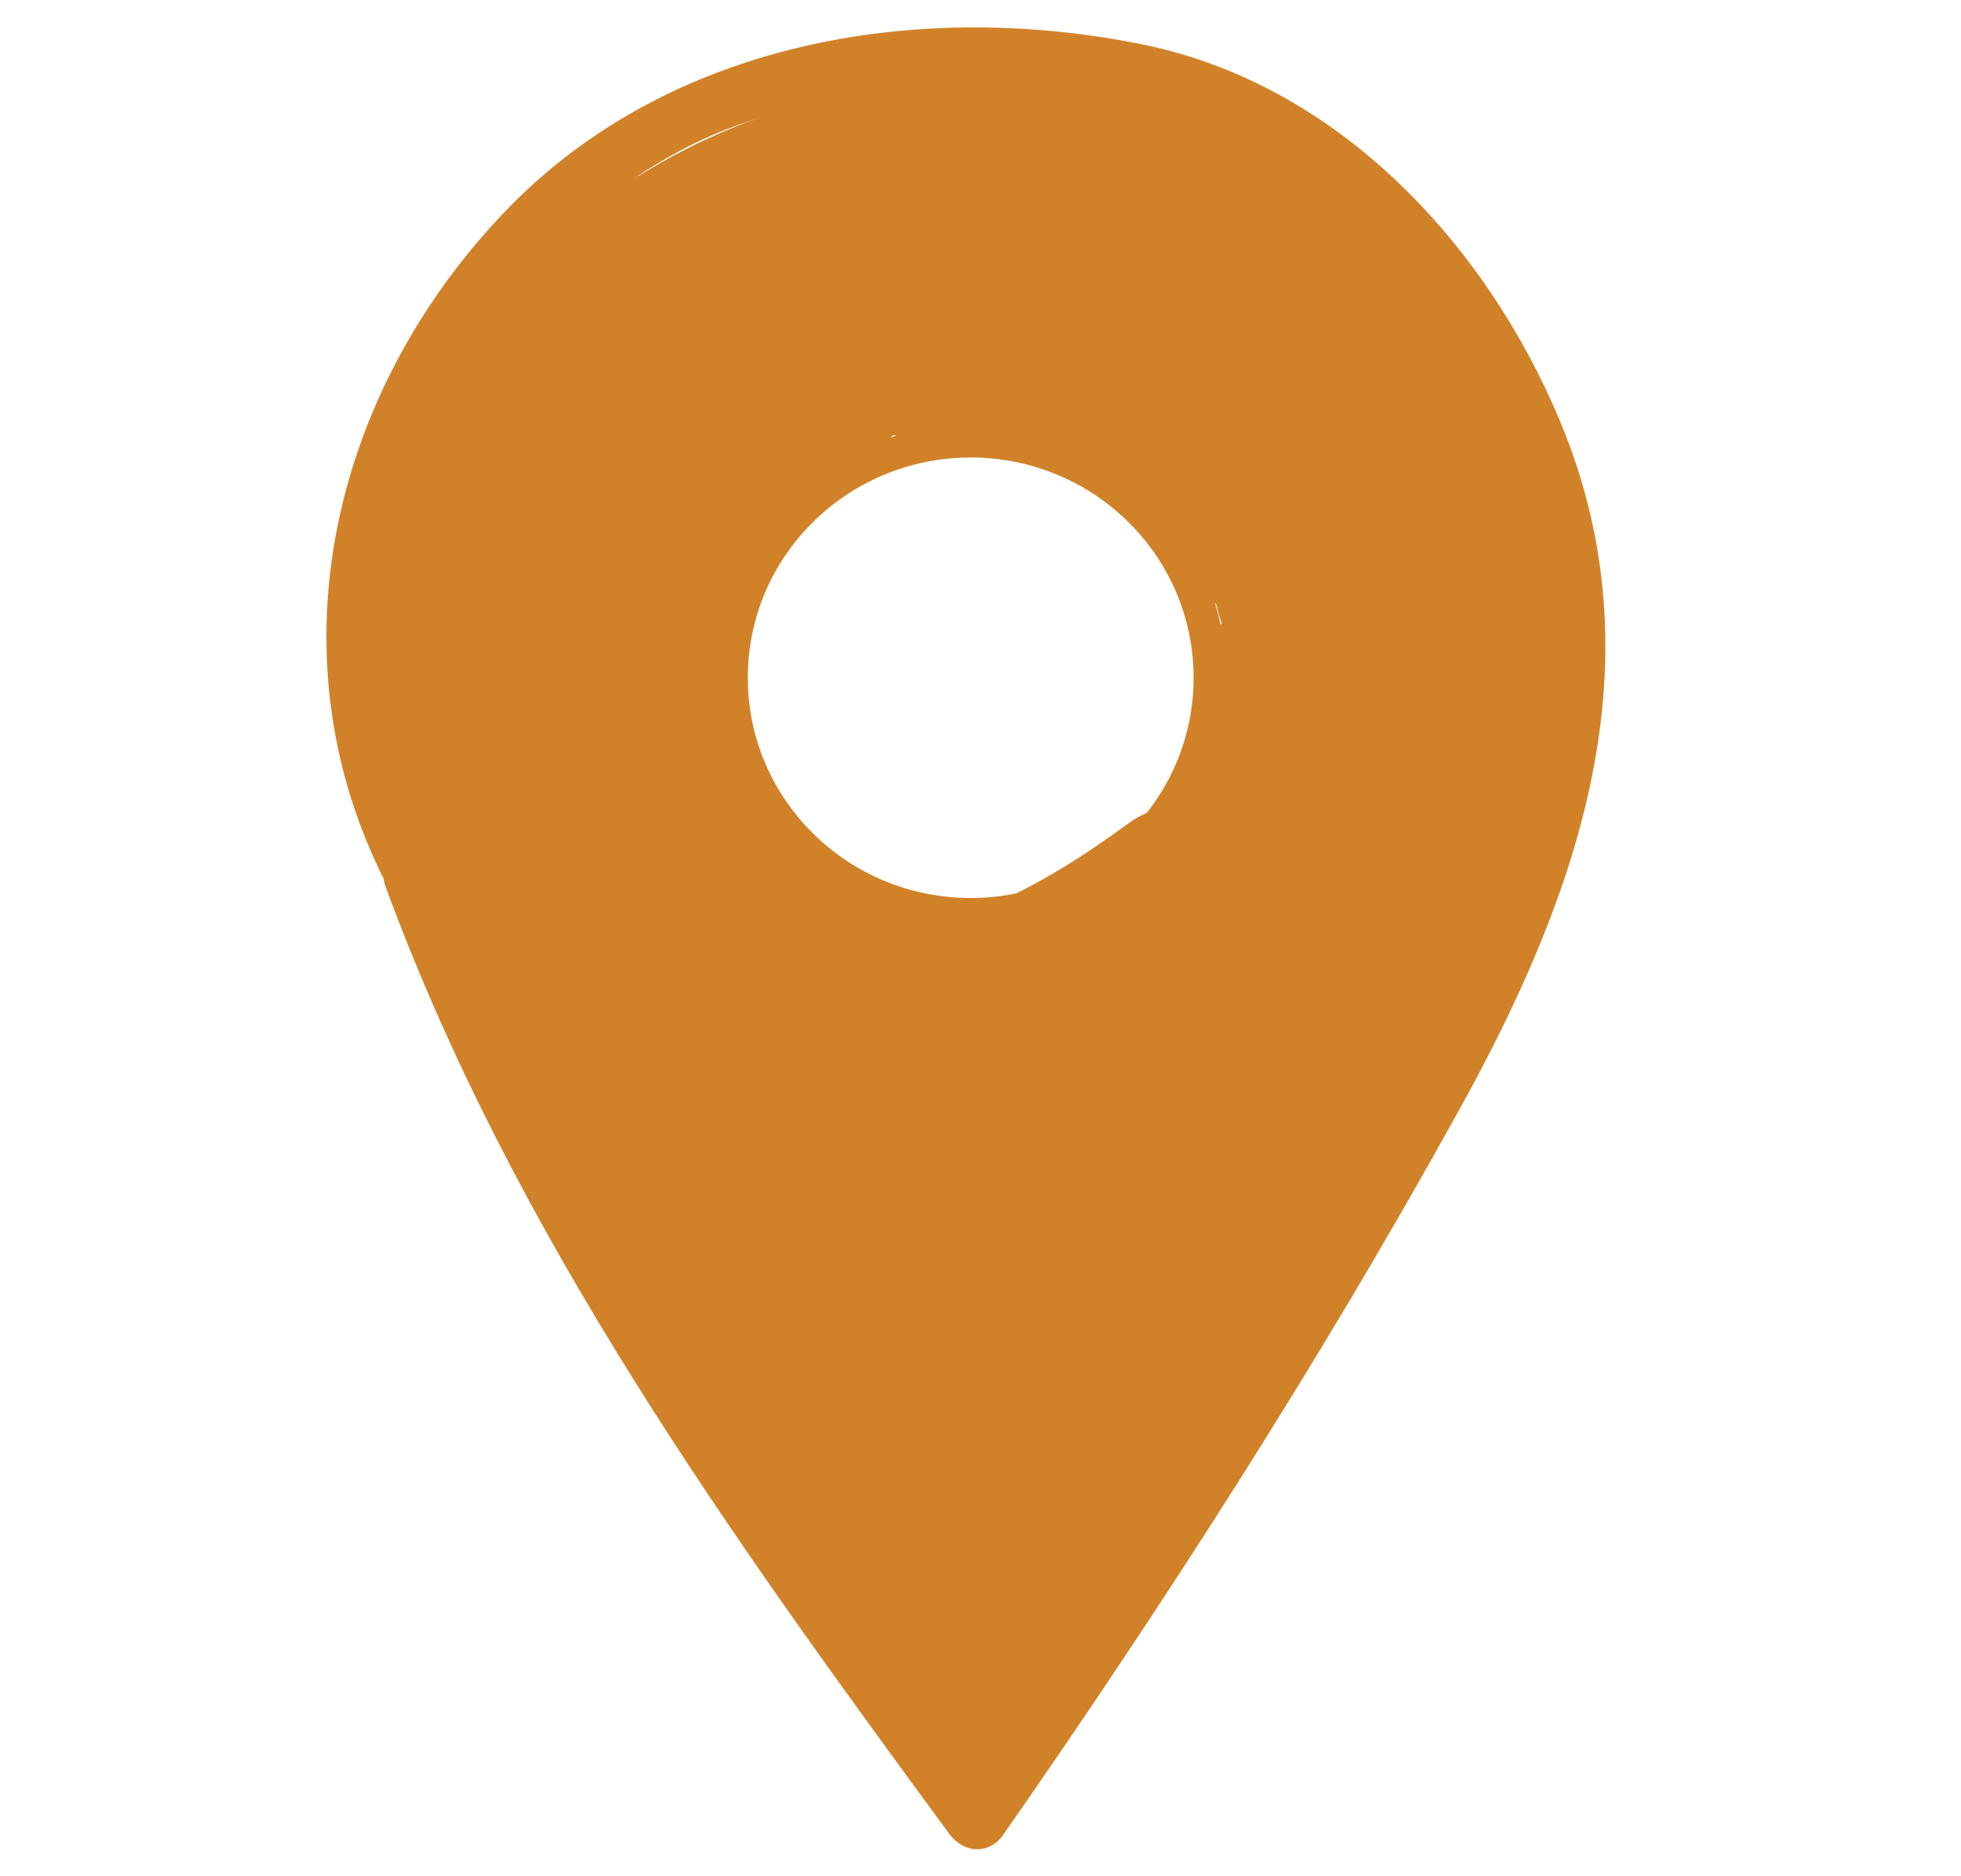 <?xml version="1.0" encoding="UTF-8"?><svg id="Layer_1" xmlns="http://www.w3.org/2000/svg" width="30" height="28.7" viewBox="0 0 30 28.7"><defs><style>.cls-1{fill:#d18229;}.cls-2{fill:none;stroke:#d18229;stroke-miterlimit:10;stroke-width:.5px;}</style></defs><g><g><ellipse class="cls-2" cx="14.85" cy="10.37" rx="3.66" ry="3.62"/><path class="cls-1" d="m6.79,13.19c-2.07-3.88-.15-8.98,3.76-10.96,1.88-.96,4.78-1.06,6.82-.61,1.88.42,3.47,1.69,4.55,3.23,1.16,1.66,1.87,3.67,1.73,5.7-.16,2.24-1.22,4.31-2.3,6.24-2.08,3.71-4.39,7.31-6.82,10.8h.82c-3.3-4.48-6.6-9.02-8.53-14.27-.21-.56-1.13-.32-.92.25,1.96,5.33,5.28,9.94,8.63,14.5.22.29.61.31.82,0,2.48-3.56,4.83-7.22,6.93-11.01,1.86-3.34,3.14-6.91,1.58-10.63-1.14-2.72-3.42-5.17-6.43-5.76-3.43-.68-7.19-.02-9.66,2.52-2.73,2.82-3.68,6.94-1.79,10.47.29.54,1.11.06.82-.47h0Z"/></g><path class="cls-1" d="m10.23,11.08c-.21-.37,0,.12-.08-.12-.04-.13-.07-.29-.12-.41-.12-.26,0,.43-.02-.12,0-.14,0-.29,0-.43,0-.23.06-.24,0-.02.05-.16.11-.36.14-.52.06-.31-.16.25,0,0,.09-.14.17-.3.25-.44.1-.18.14-.19,0-.02.11-.13.23-.26.35-.38.1-.1.21-.18.3-.28.18-.17-.27.15.1-.06.59-.34,1.25-.58,1.81-.97,1.06-.75,1.71-2.06,1.18-3.32-.49-1.15-1.59-1.73-2.83-1.66-2.06.11-3.39,1.51-4.52,3.06-.69.95-.24,2.38.61,3.03s2.32.68,3.12-.18c.44-.47.87-.95,1.37-1.37-.17.11-.14.09.1-.07.14-.09.27-.18.42-.25.14-.08.29-.15.44-.22-.19.08-.15.06.11-.04.3-.1.6-.19.91-.26.09-.02.75-.14.29-.07.59-.08,1.2-.08,1.79-.01-.52-.06.36.09.45.12s.89.34.46.14c.2.1.38.21.58.31.23.16.24.16.05,0,.11.09.21.18.32.28.1.1.2.2.29.3-.15-.21-.14-.2.02.02.05.09.45.83.25.36.11.25.18.52.23.79-.1-.54-.03.27-.03.4-.14,2.39,3.28,3.12,4.42,1.19.14-.22.24-.45.32-.7.07-.25.05-.21-.08.11l-.85.84.13-.08-1.83.24.14.03-1.42-1.08c-.07-.16-.08-.34-.12-.15-.03.14.01.35,0,.5,0,.21-.01.42-.04.62.04-.32-.04.14-.06.25-.17.79-.42,1.56-.67,2.33-.39,1.17.45,2.62,1.66,2.89,1.3.29,2.51-.39,2.92-1.64.55-1.66,1.08-3.44.91-5.2-.13-1.32-.54-2.78-2.06-3.08-.85-.17-1.83.03-2.45.69-.17.18-.33.4-.46.62.14-.24-.65,1.29-.16.45l4.42,1.19c.22-3.63-2.81-6.68-6.29-7.28-1.73-.3-3.53-.22-5.21.33-1.89.63-3.32,1.76-4.65,3.2,1.24.95,2.49,1.9,3.73,2.85.02-.03.46-.54.17-.23.15-.16.29-.33.46-.48-.32.3.18-.21.25-.13l-.15.08c-.31.05-.61-.01-.9-.2l-.85-.84.06.12-.32-1.19-.02.13.32-1.19c.63-.51.74-.63.32-.37l-.22.11c-.22.11-.45.21-.67.32-.51.26-.95.57-1.39.92-.74.58-1.39,1.34-1.83,2.17-1.08,2.05-1.1,4.46.05,6.48.61,1.07,2.18,1.52,3.25.84s1.5-2.07.85-3.22h0Z"/><path class="cls-1" d="m20.47,14.23c3.06,0,3.06-4.7,0-4.7s-3.06,4.7,0,4.7h0Z"/><path class="cls-1" d="m20.39,10.06c3.06,0,3.06-4.7,0-4.7s-3.06,4.7,0,4.7h0Z"/><path class="cls-1" d="m19.42,9.02c3.06,0,3.06-4.7,0-4.7s-3.06,4.7,0,4.7h0Z"/><path class="cls-1" d="m18.49,8.14c3.06,0,3.06-4.7,0-4.7s-3.06,4.7,0,4.7h0Z"/><path class="cls-1" d="m16.98,7.31c3.06,0,3.06-4.7,0-4.7s-3.06,4.7,0,4.7h0Z"/><path class="cls-1" d="m15.08,6.6c3.06,0,3.06-4.7,0-4.7s-3.06,4.7,0,4.7h0Z"/><path class="cls-1" d="m14.24,6.72c3.06,0,3.06-4.7,0-4.7s-3.06,4.7,0,4.7h0Z"/><path class="cls-1" d="m8.89,10.48c3.06,0,3.06-4.7,0-4.7s-3.06,4.7,0,4.7h0Z"/><path class="cls-1" d="m9.27,10.56c3.06,0,3.06-4.7,0-4.7s-3.06,4.7,0,4.7h0Z"/><path class="cls-1" d="m8.94,13.23c3.06,0,3.06-4.7,0-4.7s-3.06,4.7,0,4.7h0Z"/><path class="cls-1" d="m9.19,14.81c3.06,0,3.06-4.7,0-4.7s-3.06,4.7,0,4.7h0Z"/><path class="cls-1" d="m9.36,16.02c3.06,0,3.06-4.7,0-4.7s-3.06,4.7,0,4.7h0Z"/><path class="cls-1" d="m9.44,17.11c3.06,0,3.06-4.7,0-4.7s-3.06,4.7,0,4.7h0Z"/><path class="cls-1" d="m9.82,18.27c3.06,0,3.06-4.7,0-4.7s-3.06,4.7,0,4.7h0Z"/><path class="cls-1" d="m9.32,16.17c.66.89,1.42,1.56,2.46,2,.85.36,1.78.55,2.72.51,1.91-.09,3.64-.91,5.16-2.02.51-.38.92-.77,1.09-1.41.16-.56.09-1.31-.24-1.81s-.81-.94-1.42-1.08-1.33-.13-1.83.24c-.68.5-1.39.95-2.17,1.28l.57-.24c-.45.18-.9.31-1.38.38l.63-.08c-.41.05-.82.05-1.23,0l.63.08c-.34-.05-.66-.14-.98-.27l.57.24c-.25-.11-.48-.24-.7-.4l.48.37c-.21-.16-.4-.35-.57-.56l.37.48-.06-.08c-.38-.51-.78-.91-1.42-1.08-.57-.16-1.33-.09-1.83.24s-.95.81-1.09,1.41-.13,1.31.24,1.81h0Z"/><path class="cls-1" d="m11.88,19.59c-.01.08-.03.16-.06.24l.24-.56c-.06.14-.15.26-.24.38l.37-.48c-.07.09-.13.17-.21.25l.48-.37s-.04.03-.07.05l.57-.24s-.05.02-.08.03l.63-.08s-.06,0-.08,0l.63.08h-.04c.19.07.38.15.57.23-.04-.02-.07-.04-.11-.06l.48.37c-.06-.05-.1-.1-.15-.16l.37.48c-.34-.44-.69-.89-1.03-1.33-.31-.4-.62-.81-.83-1.28l.24.56c-.03-.08-.07-.17-.09-.25-.19-.58-.55-1.09-1.09-1.41-.27-.17-.57-.26-.88-.28-.32-.07-.63-.06-.95.04-.57.18-1.13.54-1.42,1.08s-.44,1.21-.24,1.81c.21.65.52,1.24.93,1.79.31.42.64.82.95,1.23.08.1.16.21.24.31.18.24.35.49.56.7.34.34.74.55,1.19.7.24.08.5.1.75.1l.63-.08s.05-.01.08-.03c.45-.14.9-.39,1.21-.75.18-.21.36-.44.52-.67.07-.09.13-.19.19-.3.1-.2.21-.44.28-.65.02-.06.04-.13.05-.19.1-.31.11-.63.04-.94-.01-.31-.11-.6-.28-.87-.15-.27-.35-.49-.61-.66-.23-.21-.5-.35-.81-.42-.61-.14-1.29-.11-1.83.24l-.48.37c-.29.29-.5.64-.61,1.04h0Z"/><path class="cls-1" d="m15.55,23.85c1.15-.31,2.04-1.09,2.86-1.9.71-.71,1.35-1.54,1.79-2.44.17-.27.27-.56.28-.87.07-.31.06-.63-.04-.94-.07-.31-.22-.57-.43-.8-.17-.26-.39-.46-.67-.61-.55-.29-1.22-.43-1.83-.24-.56.18-1.15.53-1.42,1.08-.22.44-.48.86-.79,1.25l.37-.48c-.45.56-.98,1.11-1.55,1.55l.48-.37c-.19.14-.38.26-.6.36l.57-.24c-.1.04-.2.08-.3.1-.57.15-1.12.57-1.42,1.08-.17.27-.27.56-.28.87-.07.31-.06.63.04.94.19.57.54,1.12,1.09,1.41s1.2.41,1.83.24h0Z"/><path class="cls-1" d="m20.92,18.21c.4-.8.86-1.57,1.4-2.29.17-.23.19-.64.12-.91s-.29-.57-.55-.7c-.28-.14-.61-.22-.91-.12l-.28.12c-.18.1-.32.25-.43.42-.53.72-1,1.49-1.4,2.29-.14.29-.21.59-.12.91.08.27.29.57.55.7.28.14.61.22.91.12.28-.09.58-.27.71-.54h0Z"/><path class="cls-1" d="m15.66,26.59c.29-.6.7-1.14,1.11-1.67.44-.56.87-1.13,1.31-1.69.11-.14.16-.42.16-.59,0-.26-.1-.51-.25-.71-.27-.34-.81-.59-1.25-.42-.71.28-1.35.66-1.96,1.11-.67.5-1.29,1.1-1.48,1.94l1.98-.52c-.14-.15-.27-.3-.4-.45-.04-.04-.36-.47-.38-.47.11.14.12.16.05.06-.03-.04-.06-.08-.09-.12-.06-.08-.12-.16-.18-.24-.12-.16-.23-.33-.34-.5-.33-.52-1.07-.78-1.62-.42-.52.33-.78,1.05-.43,1.61.5.78,1.08,1.52,1.71,2.19.6.63,1.79.33,1.98-.52.01-.06.03-.12.05-.18.06-.21-.13.23-.02.06.03-.05.06-.1.1-.16.11-.19-.18.19-.03.04.09-.09.17-.18.27-.27.05-.04.1-.08.15-.12.17-.15-.24.17-.01,0s.46-.32.7-.47c.12-.08.25-.15.38-.22.06-.03.13-.07.2-.1.27-.13-.2.08.02,0l-1.34-1.73c-.44.56-.87,1.12-1.31,1.69-.41.53-.81,1.07-1.11,1.67-.14.29-.21.59-.12.91.08.27.29.57.55.7.53.28,1.34.17,1.62-.42h0Z"/></g><path class="cls-1" d="m19.19,10.53c.8,0,.81-1.25,0-1.25s-.81,1.25,0,1.25h0Z"/><path class="cls-1" d="m11.32,8.49c.8,0,.81-1.25,0-1.25s-.81,1.25,0,1.25h0Z"/><path class="cls-1" d="m11.4,13.26c.8,0,.81-1.25,0-1.25s-.81,1.25,0,1.25h0Z"/></svg>